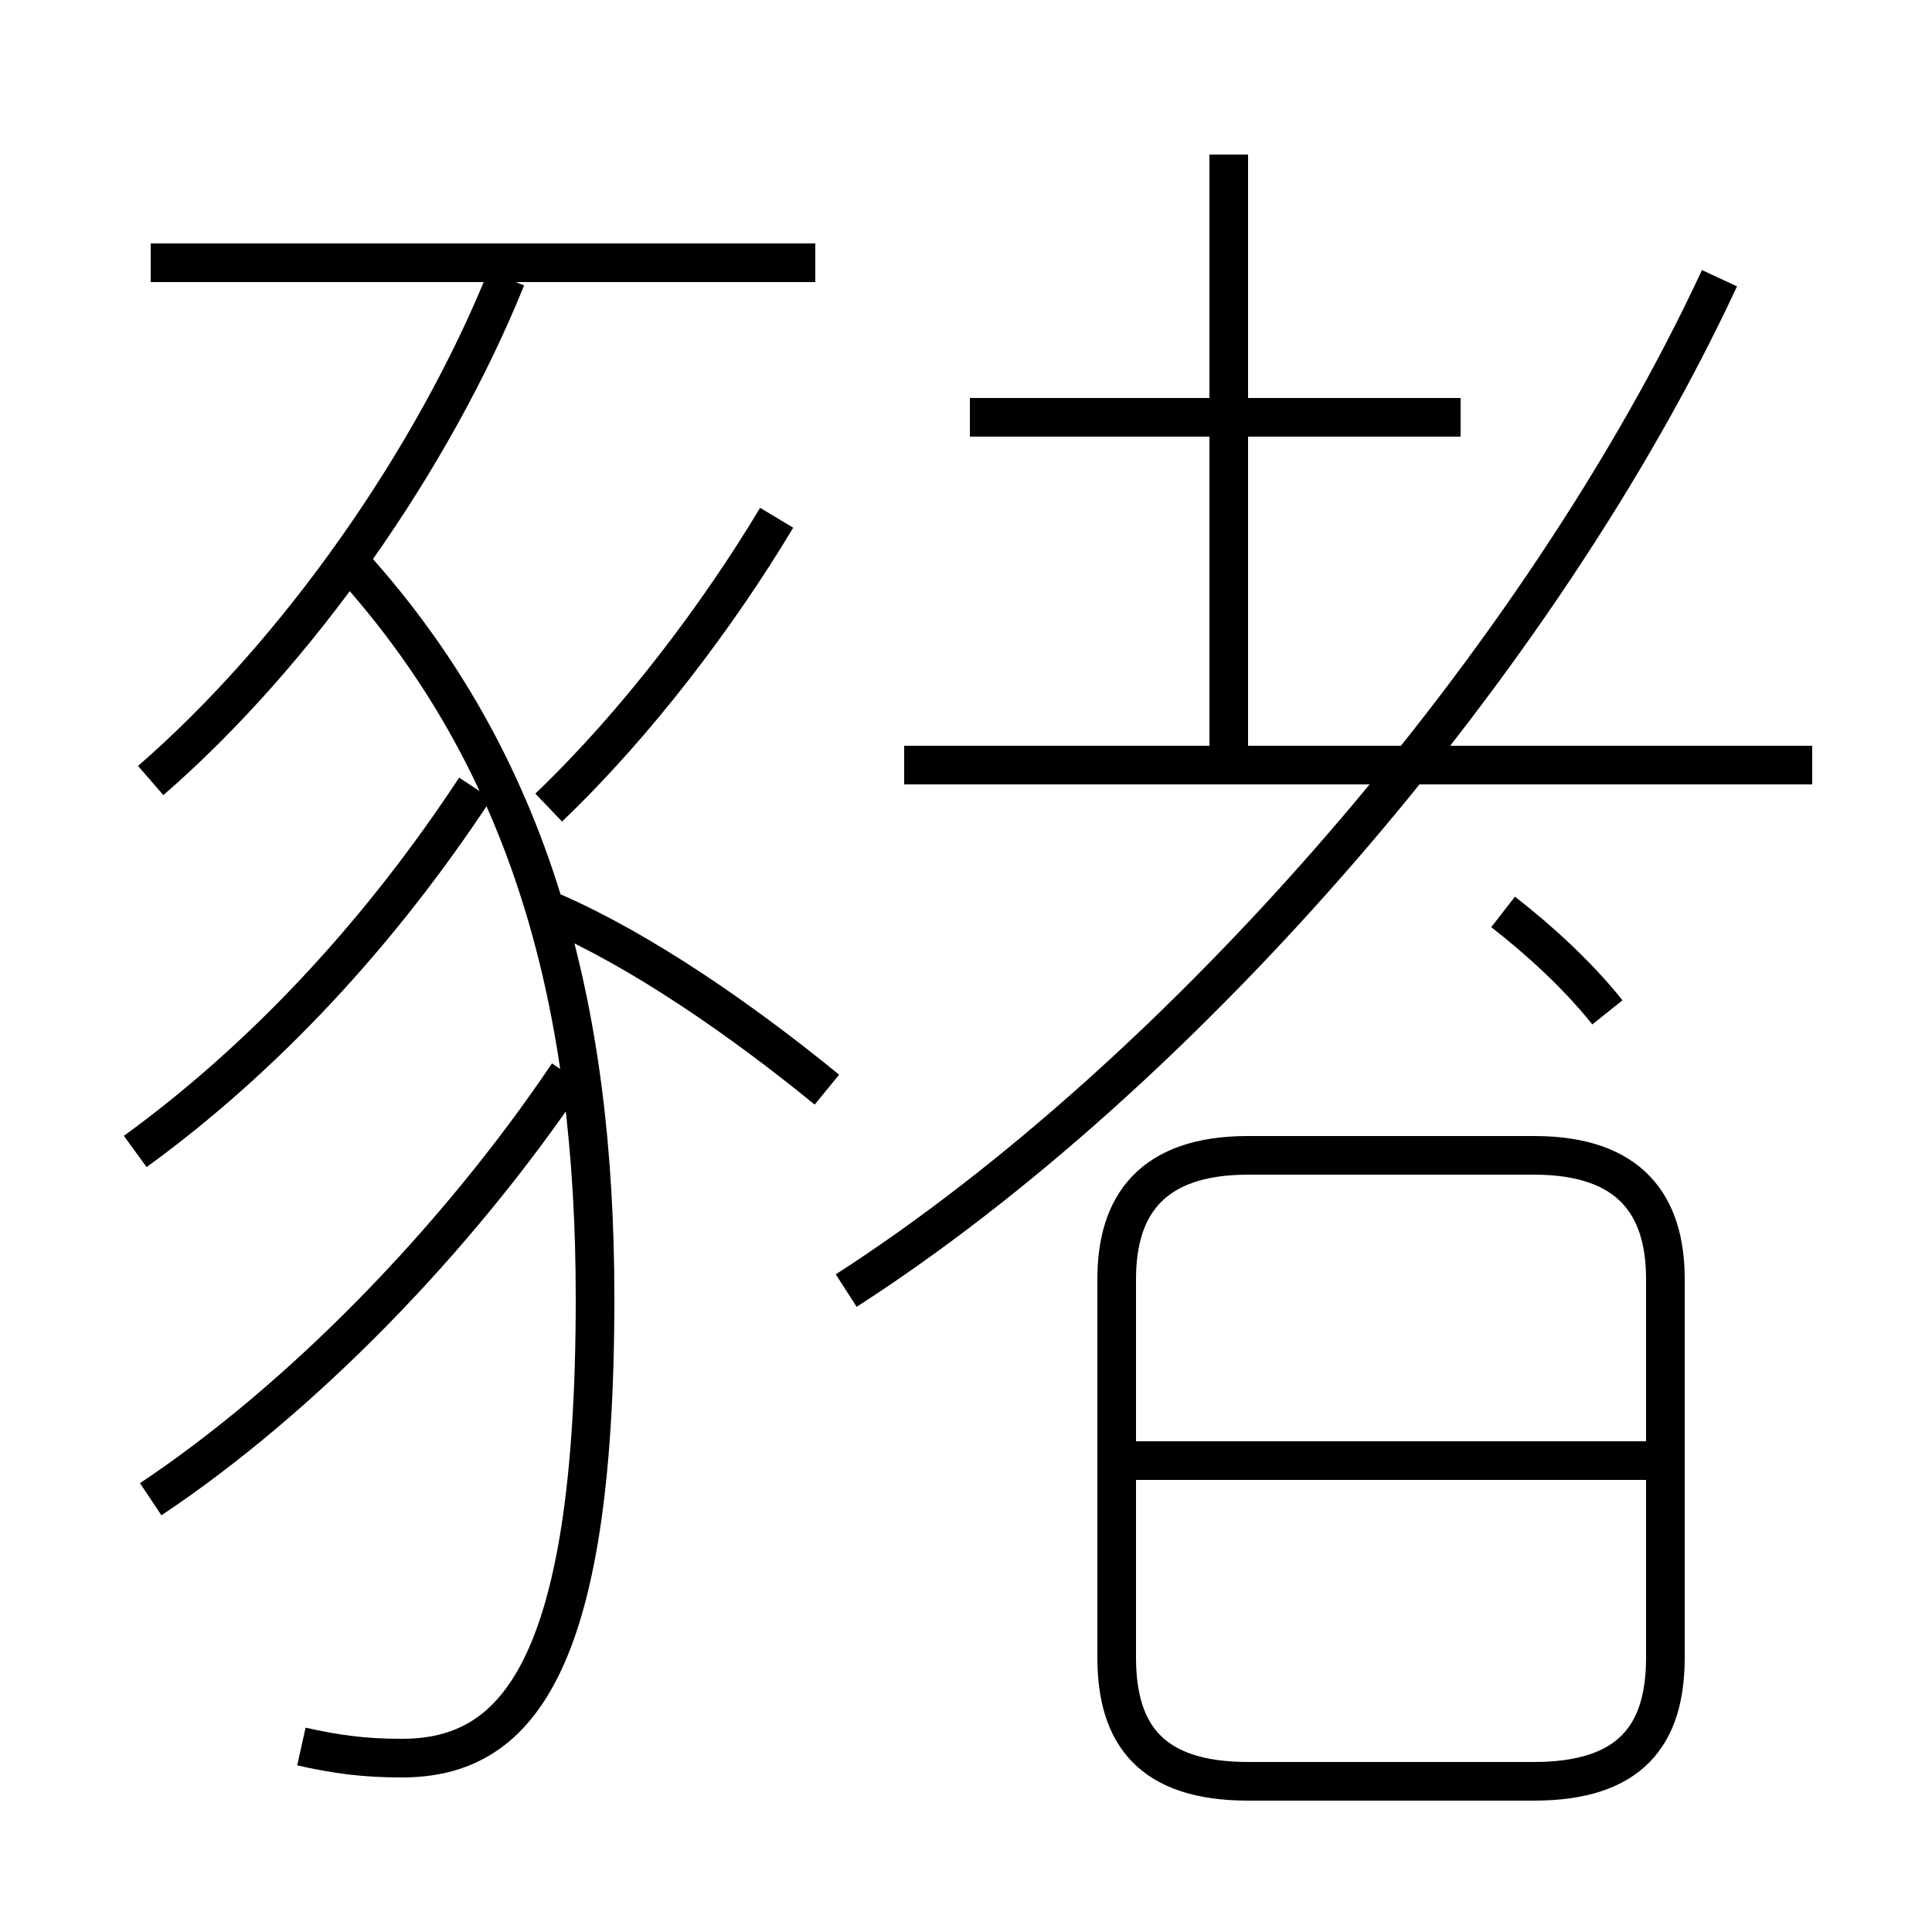 <?xml version='1.0' encoding='utf8'?>
<svg viewBox="0.0 -6.0 50.0 50.0" version="1.1" xmlns="http://www.w3.org/2000/svg">
<rect x="0.0" y="-6.0" width="50.0" height="50.0" fill="#808080" stroke="none"/>
<rect x="-1000" y="-1000" width="2000" height="2000" stroke="white" fill="white"/>
<g style="fill:white;stroke:#000000;  stroke-width:1">
<path d="M 21.9 -10.6 C 30.6 -16.2 39.9 -26.9 44.5 -36.8 M 3.9 -5.2 C 7.8 -7.8 11.8 -11.9 14.7 -16.2 M 7.8 1.2 C 8.7 1.4 9.4 1.5 10.4 1.5 C 13.3 1.5 15.4 -0.7 15.4 -10.4 C 15.4 -17.9 13.8 -24.2 9.1 -29.4 M 3.5 -14.2 C 6.8 -16.6 9.8 -19.8 12.3 -23.6 M 21.4 -15.8 C 19.2 -17.6 16.6 -19.4 14.3 -20.4 M 3.9 -23.8 C 7.7 -27.1 11.2 -32.1 13.1 -36.8 M 32.3 2.1 L 39.7 2.1 C 42.2 2.1 43.1 0.9 43.1 -1.1 L 43.1 -10.9 C 43.1 -12.8 42.2 -14.1 39.7 -14.1 L 32.3 -14.1 C 29.8 -14.1 28.9 -12.8 28.9 -10.9 L 28.9 -1.1 C 28.9 0.9 29.8 2.1 32.3 2.1 Z M 29.3 -6.2 L 42.8 -6.2 M 14.2 -23.1 C 16.5 -25.3 18.6 -28.1 20.1 -30.6 M 3.9 -37.2 L 21.1 -37.2 M 41.6 -17.8 C 40.8 -18.8 39.8 -19.7 38.9 -20.4 M 23.4 -24.2 L 46.9 -24.2 M 31.8 -24.6 L 31.8 -40.0 M 25.1 -33.2 L 37.8 -33.2" transform="translate(0.0 38.0)" />
</g>
</svg>